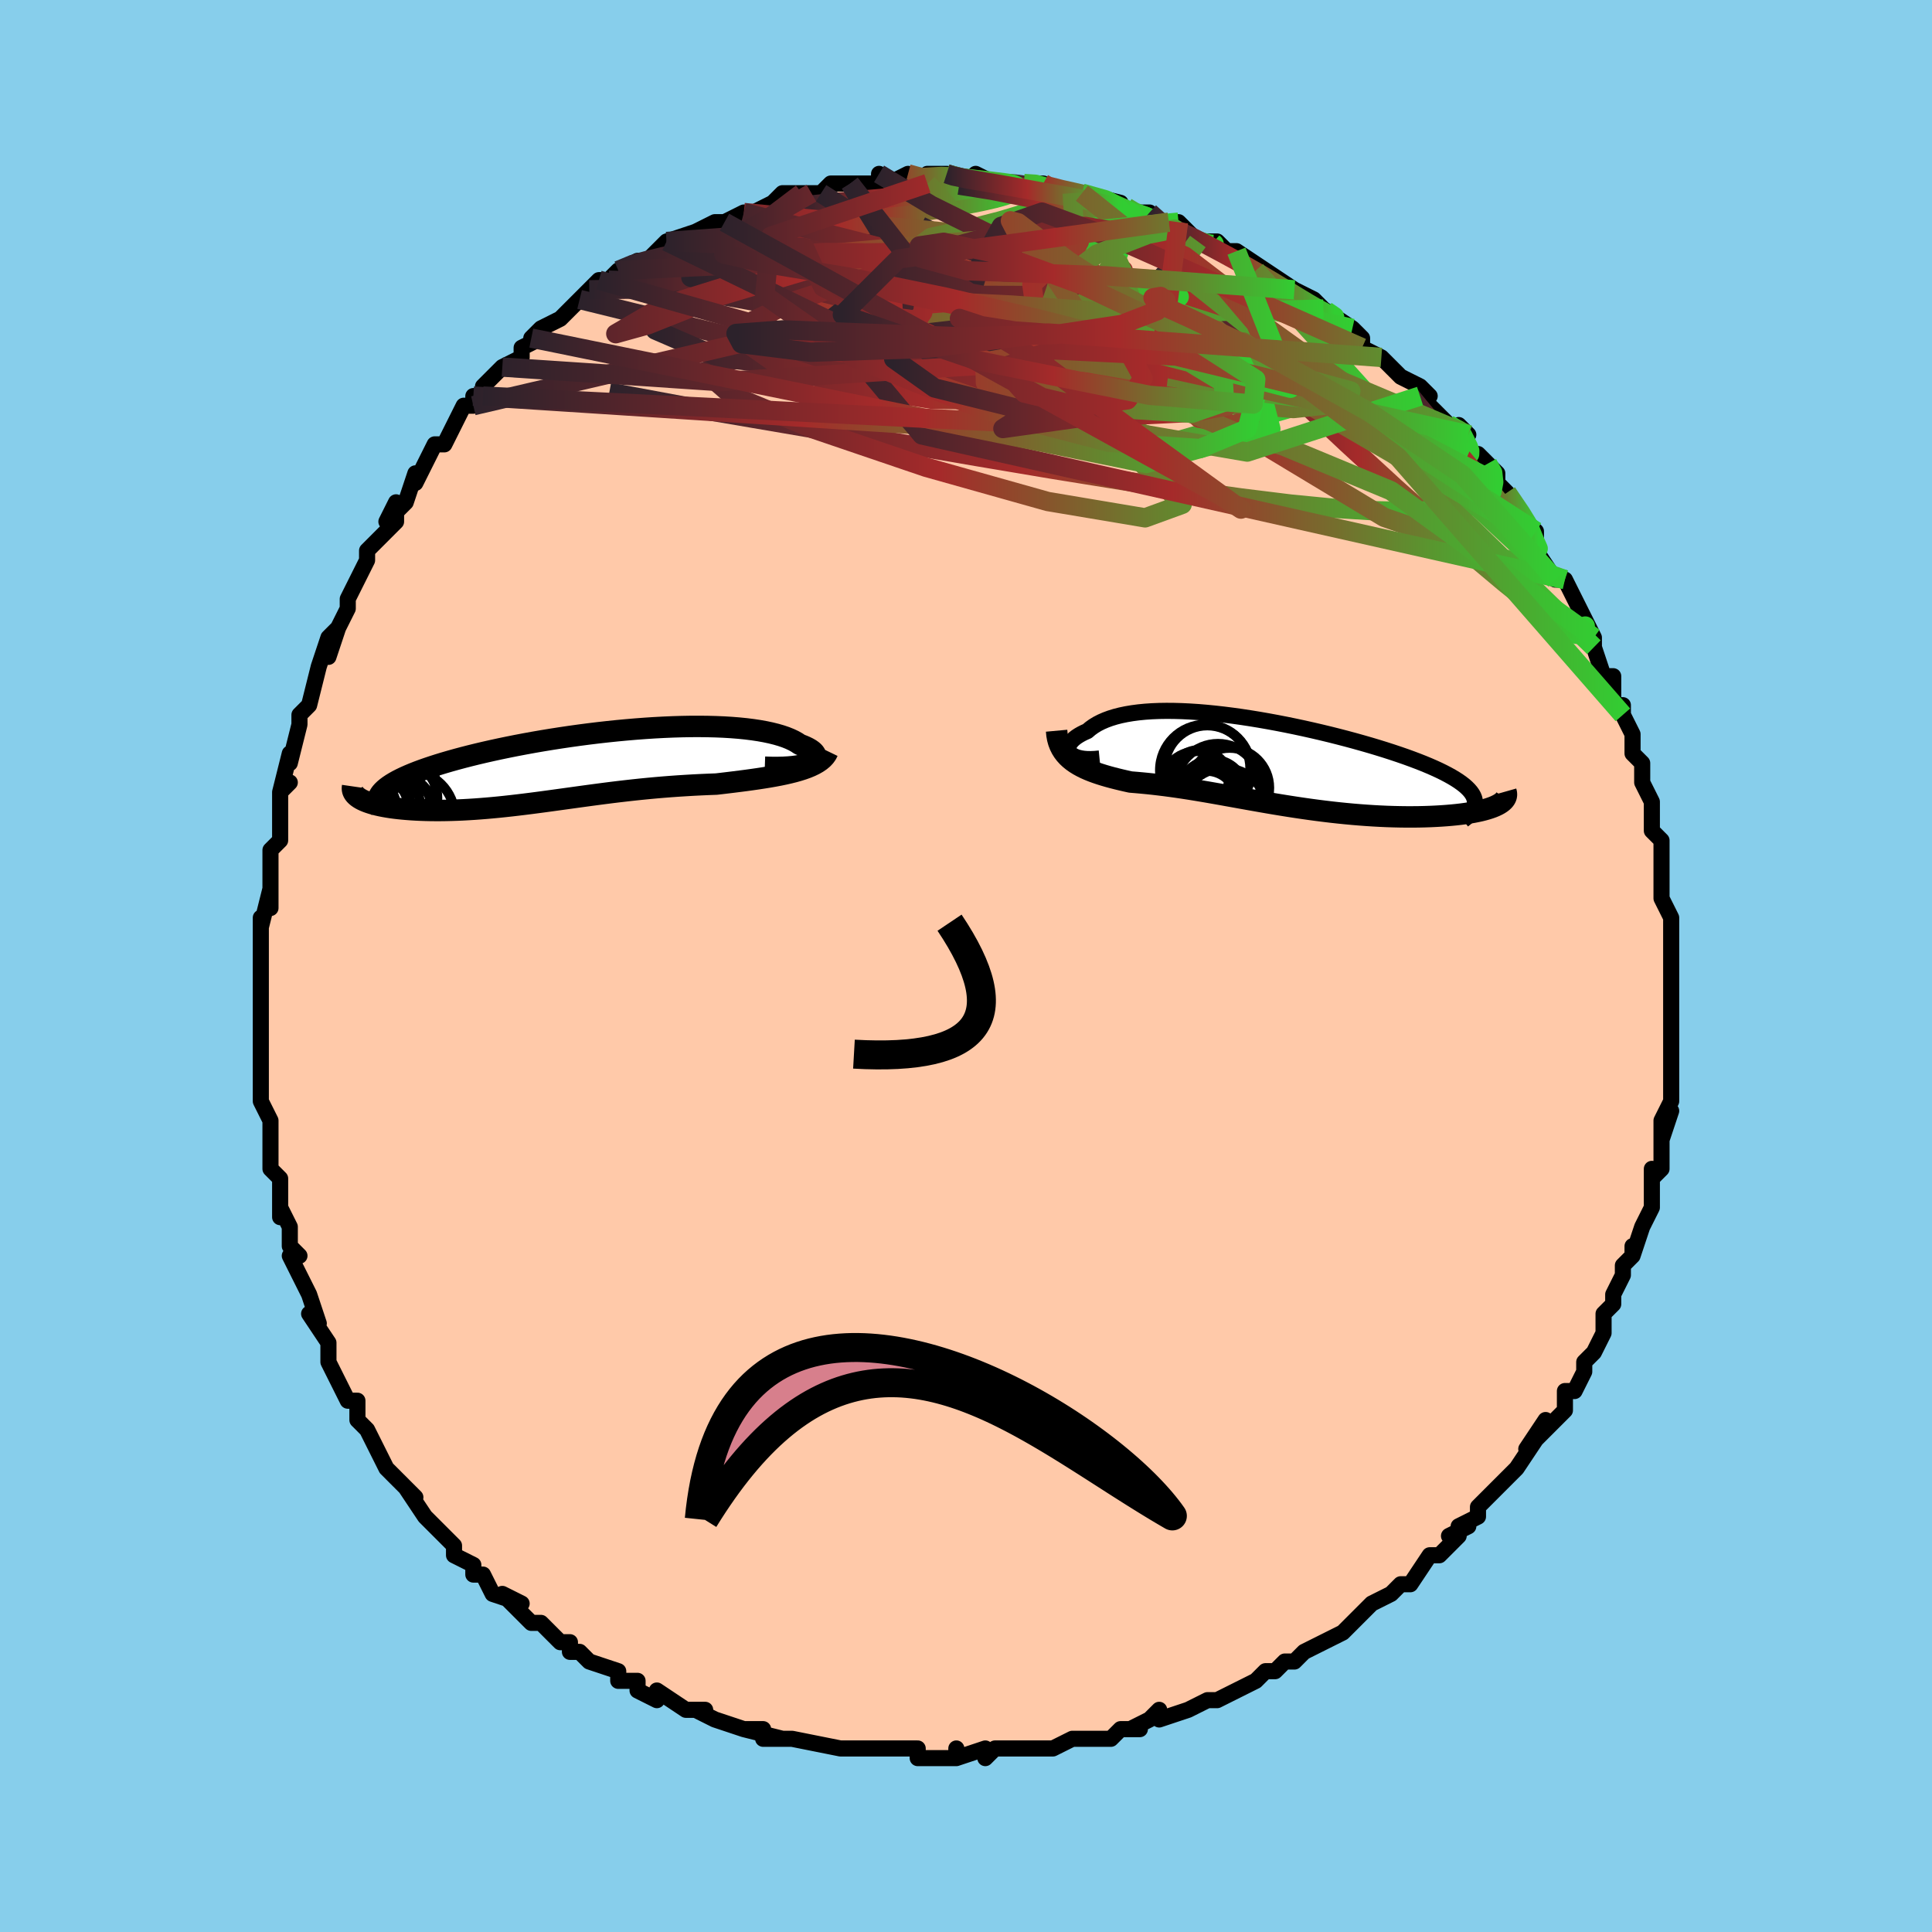 <svg viewBox="-100 -100 200 200" xmlns="http://www.w3.org/2000/svg" width="400" height="400" id="face-svg"><defs><clipPath id="leftEyeClipPath"><polyline points="23.607,-0.367,23.817,-0.474,23.985,-0.588,24.109,-0.708,24.192,-0.831,24.234,-0.959,24.235,-1.088,24.197,-1.22,24.121,-1.353,24.007,-1.486,23.856,-1.618,23.669,-1.75,23.446,-1.88,23.19,-2.007,22.9,-2.132,22.578,-2.254,22.281,-2.453,21.939,-2.644,21.554,-2.826,21.125,-2.998,20.653,-3.159,20.14,-3.308,19.586,-3.446,18.993,-3.572,18.363,-3.685,17.696,-3.785,16.994,-3.873,16.26,-3.947,15.494,-4.008,14.7,-4.056,13.878,-4.09,13.031,-4.112,12.161,-4.121,11.27,-4.118,10.36,-4.102,9.434,-4.074,8.493,-4.034,7.54,-3.983,6.577,-3.921,5.607,-3.848,4.631,-3.765,3.652,-3.673,2.672,-3.571,1.694,-3.461,0.718,-3.342,-0.252,-3.215,-1.215,-3.081,-2.168,-2.94,-3.11,-2.793,-4.039,-2.641,-4.954,-2.483,-5.851,-2.32,-6.731,-2.153,-7.591,-1.982,-8.43,-1.808,-9.247,-1.631,-10.041,-1.452,-10.81,-1.271,-11.553,-1.088,-12.27,-0.904,-12.96,-0.719,-13.622,-0.534,-14.257,-0.349,-14.862,-0.164,-15.439,0.021,-15.988,0.205,-16.509,0.388,-17.003,0.572,-17.47,0.756,-17.909,0.94,-18.321,1.123,-18.704,1.306,-19.06,1.488,-19.387,1.67,-19.685,1.851,-19.955,2.031,-20.197,2.211,-20.409,2.389,-20.594,2.567,-20.75,2.743,-23.046,3.295,-22.872,3.4,-22.679,3.501,-22.466,3.598,-22.235,3.692,-21.984,3.781,-21.715,3.866,-21.429,3.947,-21.124,4.024,-20.802,4.096,-20.463,4.163,-20.108,4.225,-19.737,4.283,-19.35,4.335,-18.948,4.382,-18.53,4.424,-18.094,4.462,-17.64,4.496,-17.17,4.524,-16.684,4.547,-16.182,4.564,-15.666,4.576,-15.137,4.581,-14.594,4.58,-14.039,4.573,-13.473,4.56,-12.895,4.541,-12.308,4.515,-11.71,4.482,-11.103,4.444,-10.488,4.399,-9.864,4.349,-9.233,4.293,-8.594,4.232,-7.949,4.165,-7.297,4.093,-6.639,4.017,-5.976,3.937,-5.306,3.853,-4.631,3.765,-3.951,3.675,-3.265,3.582,-2.575,3.487,-1.879,3.391,-1.178,3.294,-0.472,3.196,0.239,3.098,0.955,3.001,1.677,2.905,2.404,2.81,3.136,2.717,3.874,2.627,4.618,2.541,5.367,2.457,6.122,2.377,6.882,2.302,7.648,2.231,8.42,2.165,9.196,2.104,9.978,2.048,10.763,1.998,11.553,1.952,12.347,1.912,13.142,1.877,13.94,1.847,14.572,1.773,15.2,1.698,15.822,1.622,16.438,1.544,17.047,1.465,17.648,1.382,18.239,1.297,18.82,1.208,19.389,1.116,19.945,1.018,20.486,0.916,21.01,0.807,21.517,0.691,22.005,0.569,22.471,0.437"></polyline></clipPath><clipPath id="rightEyeClipPath"><polyline points="-20.603,-0.904,-20.708,-1.039,-20.779,-1.182,-20.817,-1.332,-20.822,-1.488,-20.795,-1.647,-20.736,-1.81,-20.645,-1.974,-20.524,-2.138,-20.372,-2.302,-20.19,-2.465,-19.979,-2.626,-19.739,-2.783,-19.471,-2.936,-19.176,-3.085,-18.853,-3.228,-18.551,-3.487,-18.212,-3.731,-17.836,-3.961,-17.423,-4.174,-16.974,-4.37,-16.489,-4.549,-15.969,-4.71,-15.415,-4.852,-14.827,-4.975,-14.206,-5.079,-13.555,-5.165,-12.873,-5.232,-12.163,-5.28,-11.426,-5.31,-10.663,-5.321,-9.876,-5.315,-9.067,-5.292,-8.237,-5.252,-7.388,-5.196,-6.523,-5.124,-5.643,-5.037,-4.75,-4.936,-3.846,-4.822,-2.933,-4.695,-2.013,-4.555,-1.089,-4.405,-0.162,-4.243,0.765,-4.072,1.691,-3.892,2.613,-3.703,3.529,-3.507,4.438,-3.304,5.337,-3.095,6.224,-2.881,7.098,-2.661,7.957,-2.438,8.798,-2.211,9.621,-1.981,10.424,-1.75,11.204,-1.516,11.961,-1.281,12.693,-1.045,13.399,-0.809,14.078,-0.574,14.729,-0.338,15.351,-0.103,15.943,0.13,16.504,0.363,17.034,0.594,17.533,0.823,18.001,1.052,18.44,1.28,18.849,1.506,19.227,1.732,19.575,1.957,19.891,2.181,20.175,2.403,20.426,2.625,20.645,2.845,20.832,3.064,20.986,3.281,21.106,3.497,21.194,3.712,21.248,3.926,23.791,4.319,23.586,4.431,23.357,4.54,23.103,4.645,22.825,4.745,22.524,4.841,22.199,4.933,21.851,5.02,21.481,5.101,21.089,5.178,20.676,5.249,20.242,5.315,19.789,5.375,19.316,5.429,18.825,5.477,18.313,5.52,17.78,5.558,17.225,5.59,16.651,5.617,16.058,5.637,15.447,5.651,14.819,5.657,14.176,5.657,13.519,5.649,12.849,5.634,12.167,5.612,11.474,5.581,10.772,5.543,10.062,5.497,9.344,5.444,8.621,5.384,7.893,5.316,7.161,5.242,6.426,5.161,5.69,5.073,4.953,4.98,4.216,4.881,3.48,4.777,2.745,4.668,2.013,4.555,1.285,4.439,0.56,4.32,-0.16,4.198,-0.875,4.074,-1.585,3.949,-2.29,3.824,-2.988,3.699,-3.679,3.574,-4.364,3.451,-5.042,3.329,-5.714,3.21,-6.378,3.094,-7.035,2.982,-7.685,2.874,-8.329,2.77,-8.965,2.672,-9.594,2.579,-10.217,2.492,-10.833,2.41,-11.442,2.335,-12.044,2.265,-12.64,2.202,-13.229,2.145,-13.811,2.093,-14.387,2.046,-14.867,1.94,-15.338,1.831,-15.8,1.719,-16.252,1.604,-16.693,1.484,-17.123,1.359,-17.541,1.229,-17.947,1.092,-18.339,0.949,-18.718,0.797,-19.082,0.636,-19.43,0.464,-19.762,0.282,-20.077,0.087,-20.373,-0.121"></polyline></clipPath><filter id="fuzzy"><feTurbulence id="turbulence" baseFrequency="0.05" numOctaves="3" type="noise" result="noise"></feTurbulence><feDisplacementMap in="SourceGraphic" in2="noise" scale="2"></feDisplacementMap></filter><linearGradient id="rainbowGradient" x1="0%" y1="0%" x2="100%" y2="0%"><stop offset="0%" style="stop-color: rgb(44, 34, 43);  stop-opacity: 1"></stop><stop offset="46.733%" style="stop-color: rgb(165, 42, 42);  stop-opacity: 1"></stop><stop offset="100%" style="stop-color: rgb(50, 205, 50);  stop-opacity: 1"></stop></linearGradient></defs><title>That&#39;s an ugly face</title><desc>CREATED BY XUAN TANG, MORE INFO AT TXSTC55.GITHUB.IO</desc><rect x="-100" y="-100" width="100%" height="100%" opacity="1" fill="rgb(135, 206, 235)"></rect><polyline id="faceContour" points="73,1,73,1,73,1,73,4,73,4,73,6,73,8,73,10,73,9,73,12,73,13,73,14,72,16,72,18,73,15,72,17,72,18,72,21,71,22,71,21,71,24,71,25,70,27,69,30,69,29,69,30,68,31,68,32,67,34,67,35,67,35,66,36,66,37,66,38,65,40,64,41,64,42,63,44,62,44,62,45,62,46,59,49,60,47,58,50,59,49,57,52,56,53,56,53,55,54,55,54,53,56,53,57,51,58,52,58,50,59,51,59,49,61,48,61,46,64,46,64,45,64,45,64,44,65,42,66,42,66,40,68,39,69,37,70,37,70,35,71,35,71,34,72,33,72,32,73,31,73,30,74,28,75,26,76,25,76,25,76,23,77,23,77,20,78,20,77,19,78,17,79,18,79,16,79,15,80,12,80,12,80,11,80,9,81,7,81,7,81,5,81,5,81,3,81,2,82,2,81,-1,82,-1,81,-1,82,-3,82,-5,82,-5,81,-8,81,-8,81,-11,81,-10,81,-11,81,-12,81,-13,81,-18,80,-18,80,-18,80,-21,80,-19,80,-23,79,-21,79,-23,79,-26,78,-26,78,-28,77,-27,77,-29,77,-32,75,-32,76,-34,75,-34,74,-34,74,-36,74,-36,73,-39,72,-39,72,-40,71,-41,71,-41,70,-42,70,-44,68,-45,68,-46,67,-48,65,-46,66,-49,65,-50,63,-51,63,-51,62,-53,61,-53,60,-54,59,-55,58,-55,58,-56,57,-58,54,-57,55,-58,54,-59,53,-60,52,-60,52,-61,50,-62,48,-62,48,-63,47,-63,45,-64,45,-64,45,-65,43,-66,41,-66,40,-66,39,-68,36,-67,37,-68,34,-68,34,-68,34,-70,30,-69,30,-70,29,-70,27,-71,25,-71,26,-71,24,-71,22,-72,21,-72,21,-72,20,-72,17,-72,16,-73,14,-73,12,-73,13,-73,10,-73,11,-73,8,-73,7,-73,5,-73,3,-73,2,-73,3,-73,0,-73,0,-73,-2,-73,-5,-73,-4,-72,-8,-72,-6,-72,-9,-72,-12,-72,-12,-71,-13,-71,-14,-71,-16,-71,-18,-70,-19,-71,-18,-70,-22,-70,-21,-69,-25,-69,-25,-69,-26,-68,-27,-68,-27,-67,-31,-66,-34,-66,-32,-65,-35,-66,-34,-65,-35,-64,-37,-64,-38,-63,-40,-63,-40,-62,-42,-62,-43,-61,-44,-59,-46,-59,-48,-60,-46,-58,-48,-57,-51,-57,-50,-56,-52,-55,-54,-54,-54,-54,-54,-53,-56,-52,-58,-51,-58,-51,-59,-50,-59,-50,-60,-48,-62,-48,-62,-46,-63,-46,-64,-44,-65,-45,-65,-44,-66,-42,-67,-41,-68,-41,-68,-40,-69,-39,-70,-38,-71,-37,-71,-36,-72,-34,-73,-34,-73,-33,-73,-31,-75,-31,-75,-31,-75,-31,-75,-28,-76,-26,-77,-26,-77,-25,-77,-23,-78,-23,-78,-22,-78,-20,-79,-20,-79,-19,-80,-17,-80,-17,-80,-16,-80,-15,-80,-14,-81,-12,-81,-12,-81,-11,-81,-9,-81,-9,-82,-8,-81,-6,-82,-4,-81,-4,-82,-2,-82,-2,-82,0,-81,1,-82,3,-81,4,-81,5,-81,6,-81,6,-81,8,-81,7,-81,11,-80,12,-80,12,-80,12,-80,16,-79,16,-79,16,-78,17,-78,19,-78,20,-77,21,-76,21,-77,22,-77,24,-75,25,-75,26,-75,27,-74,27,-74,28,-74,31,-72,30,-72,31,-72,34,-70,34,-70,36,-69,37,-68,37,-68,37,-68,40,-66,40,-66,40,-66,41,-65,41,-64,43,-63,43,-63,44,-62,45,-61,47,-60,48,-59,47,-59,50,-56,50,-56,52,-55,51,-56,52,-53,53,-53,54,-52,55,-51,55,-50,56,-49,58,-46,59,-45,58,-45,59,-45,59,-43,61,-40,61,-40,62,-40,63,-38,63,-38,64,-36,64,-35,64,-36,65,-34,65,-33,66,-30,67,-30,67,-30,67,-27,68,-27,68,-26,69,-24,69,-23,69,-22,70,-21,70,-19,71,-17,71,-16,71,-16,71,-14,72,-13,72,-13,72,-10,72,-10,72,-10,72,-7,73,-5,73,-4,73,-3,73,-2,73,-1,73,1,73,1" fill="#ffc9a9" stroke="black" stroke-width="1.667" stroke-linejoin="round" filter="url(#fuzzy)"></polyline><g transform="translate(31.416 -21.092)"><polyline id="rightCountour" points="-20.603,-0.904,-20.708,-1.039,-20.779,-1.182,-20.817,-1.332,-20.822,-1.488,-20.795,-1.647,-20.736,-1.81,-20.645,-1.974,-20.524,-2.138,-20.372,-2.302,-20.19,-2.465,-19.979,-2.626,-19.739,-2.783,-19.471,-2.936,-19.176,-3.085,-18.853,-3.228,-18.551,-3.487,-18.212,-3.731,-17.836,-3.961,-17.423,-4.174,-16.974,-4.37,-16.489,-4.549,-15.969,-4.71,-15.415,-4.852,-14.827,-4.975,-14.206,-5.079,-13.555,-5.165,-12.873,-5.232,-12.163,-5.28,-11.426,-5.31,-10.663,-5.321,-9.876,-5.315,-9.067,-5.292,-8.237,-5.252,-7.388,-5.196,-6.523,-5.124,-5.643,-5.037,-4.75,-4.936,-3.846,-4.822,-2.933,-4.695,-2.013,-4.555,-1.089,-4.405,-0.162,-4.243,0.765,-4.072,1.691,-3.892,2.613,-3.703,3.529,-3.507,4.438,-3.304,5.337,-3.095,6.224,-2.881,7.098,-2.661,7.957,-2.438,8.798,-2.211,9.621,-1.981,10.424,-1.75,11.204,-1.516,11.961,-1.281,12.693,-1.045,13.399,-0.809,14.078,-0.574,14.729,-0.338,15.351,-0.103,15.943,0.13,16.504,0.363,17.034,0.594,17.533,0.823,18.001,1.052,18.44,1.28,18.849,1.506,19.227,1.732,19.575,1.957,19.891,2.181,20.175,2.403,20.426,2.625,20.645,2.845,20.832,3.064,20.986,3.281,21.106,3.497,21.194,3.712,21.248,3.926,23.791,4.319,23.586,4.431,23.357,4.54,23.103,4.645,22.825,4.745,22.524,4.841,22.199,4.933,21.851,5.02,21.481,5.101,21.089,5.178,20.676,5.249,20.242,5.315,19.789,5.375,19.316,5.429,18.825,5.477,18.313,5.52,17.78,5.558,17.225,5.59,16.651,5.617,16.058,5.637,15.447,5.651,14.819,5.657,14.176,5.657,13.519,5.649,12.849,5.634,12.167,5.612,11.474,5.581,10.772,5.543,10.062,5.497,9.344,5.444,8.621,5.384,7.893,5.316,7.161,5.242,6.426,5.161,5.69,5.073,4.953,4.98,4.216,4.881,3.48,4.777,2.745,4.668,2.013,4.555,1.285,4.439,0.56,4.32,-0.16,4.198,-0.875,4.074,-1.585,3.949,-2.29,3.824,-2.988,3.699,-3.679,3.574,-4.364,3.451,-5.042,3.329,-5.714,3.21,-6.378,3.094,-7.035,2.982,-7.685,2.874,-8.329,2.77,-8.965,2.672,-9.594,2.579,-10.217,2.492,-10.833,2.41,-11.442,2.335,-12.044,2.265,-12.64,2.202,-13.229,2.145,-13.811,2.093,-14.387,2.046,-14.867,1.94,-15.338,1.831,-15.8,1.719,-16.252,1.604,-16.693,1.484,-17.123,1.359,-17.541,1.229,-17.947,1.092,-18.339,0.949,-18.718,0.797,-19.082,0.636,-19.43,0.464,-19.762,0.282,-20.077,0.087,-20.373,-0.121" fill="white" stroke="white" stroke-width="0" stroke-linejoin="round" filter="url(#fuzzy)"></polyline></g><g transform="translate(-39.785 -20.68)"><polyline id="leftCountour" points="23.607,-0.367,23.817,-0.474,23.985,-0.588,24.109,-0.708,24.192,-0.831,24.234,-0.959,24.235,-1.088,24.197,-1.22,24.121,-1.353,24.007,-1.486,23.856,-1.618,23.669,-1.75,23.446,-1.88,23.19,-2.007,22.9,-2.132,22.578,-2.254,22.281,-2.453,21.939,-2.644,21.554,-2.826,21.125,-2.998,20.653,-3.159,20.14,-3.308,19.586,-3.446,18.993,-3.572,18.363,-3.685,17.696,-3.785,16.994,-3.873,16.26,-3.947,15.494,-4.008,14.7,-4.056,13.878,-4.09,13.031,-4.112,12.161,-4.121,11.27,-4.118,10.36,-4.102,9.434,-4.074,8.493,-4.034,7.54,-3.983,6.577,-3.921,5.607,-3.848,4.631,-3.765,3.652,-3.673,2.672,-3.571,1.694,-3.461,0.718,-3.342,-0.252,-3.215,-1.215,-3.081,-2.168,-2.94,-3.11,-2.793,-4.039,-2.641,-4.954,-2.483,-5.851,-2.32,-6.731,-2.153,-7.591,-1.982,-8.43,-1.808,-9.247,-1.631,-10.041,-1.452,-10.81,-1.271,-11.553,-1.088,-12.27,-0.904,-12.96,-0.719,-13.622,-0.534,-14.257,-0.349,-14.862,-0.164,-15.439,0.021,-15.988,0.205,-16.509,0.388,-17.003,0.572,-17.47,0.756,-17.909,0.94,-18.321,1.123,-18.704,1.306,-19.06,1.488,-19.387,1.67,-19.685,1.851,-19.955,2.031,-20.197,2.211,-20.409,2.389,-20.594,2.567,-20.75,2.743,-23.046,3.295,-22.872,3.4,-22.679,3.501,-22.466,3.598,-22.235,3.692,-21.984,3.781,-21.715,3.866,-21.429,3.947,-21.124,4.024,-20.802,4.096,-20.463,4.163,-20.108,4.225,-19.737,4.283,-19.35,4.335,-18.948,4.382,-18.53,4.424,-18.094,4.462,-17.64,4.496,-17.17,4.524,-16.684,4.547,-16.182,4.564,-15.666,4.576,-15.137,4.581,-14.594,4.58,-14.039,4.573,-13.473,4.56,-12.895,4.541,-12.308,4.515,-11.71,4.482,-11.103,4.444,-10.488,4.399,-9.864,4.349,-9.233,4.293,-8.594,4.232,-7.949,4.165,-7.297,4.093,-6.639,4.017,-5.976,3.937,-5.306,3.853,-4.631,3.765,-3.951,3.675,-3.265,3.582,-2.575,3.487,-1.879,3.391,-1.178,3.294,-0.472,3.196,0.239,3.098,0.955,3.001,1.677,2.905,2.404,2.81,3.136,2.717,3.874,2.627,4.618,2.541,5.367,2.457,6.122,2.377,6.882,2.302,7.648,2.231,8.42,2.165,9.196,2.104,9.978,2.048,10.763,1.998,11.553,1.952,12.347,1.912,13.142,1.877,13.94,1.847,14.572,1.773,15.2,1.698,15.822,1.622,16.438,1.544,17.047,1.465,17.648,1.382,18.239,1.297,18.82,1.208,19.389,1.116,19.945,1.018,20.486,0.916,21.01,0.807,21.517,0.691,22.005,0.569,22.471,0.437" fill="white" stroke="white" stroke-width="0" stroke-linejoin="round" filter="url(#fuzzy)"></polyline></g><g transform="translate(31.416 -21.092)"><polyline id="rightUpper" points="-17.593,-0.391,-18.06,-0.345,-18.489,-0.326,-18.881,-0.332,-19.235,-0.361,-19.553,-0.411,-19.834,-0.48,-20.079,-0.565,-20.289,-0.666,-20.463,-0.779,-20.603,-0.904,-20.708,-1.039,-20.779,-1.182,-20.817,-1.332,-20.822,-1.488,-20.795,-1.647,-20.736,-1.81,-20.645,-1.974,-20.524,-2.138,-20.372,-2.302,-20.19,-2.465,-19.979,-2.626,-19.739,-2.783,-19.471,-2.936,-19.176,-3.085,-18.853,-3.228,-18.551,-3.487,-18.212,-3.731,-17.836,-3.961,-17.423,-4.174,-16.974,-4.37,-16.489,-4.549,-15.969,-4.71,-15.415,-4.852,-14.827,-4.975,-14.206,-5.079,-13.555,-5.165,-12.873,-5.232,-12.163,-5.28,-11.426,-5.31,-10.663,-5.321,-9.876,-5.315,-9.067,-5.292,-8.237,-5.252,-7.388,-5.196,-6.523,-5.124,-5.643,-5.037,-4.75,-4.936,-3.846,-4.822,-2.933,-4.695,-2.013,-4.555,-1.089,-4.405,-0.162,-4.243,0.765,-4.072,1.691,-3.892,2.613,-3.703,3.529,-3.507,4.438,-3.304,5.337,-3.095,6.224,-2.881,7.098,-2.661,7.957,-2.438,8.798,-2.211,9.621,-1.981,10.424,-1.75,11.204,-1.516,11.961,-1.281,12.693,-1.045,13.399,-0.809,14.078,-0.574,14.729,-0.338,15.351,-0.103,15.943,0.13,16.504,0.363,17.034,0.594,17.533,0.823,18.001,1.052,18.44,1.28,18.849,1.506,19.227,1.732,19.575,1.957,19.891,2.181,20.175,2.403,20.426,2.625,20.645,2.845,20.832,3.064,20.986,3.281,21.106,3.497,21.194,3.712,21.248,3.926,21.27,4.138,21.259,4.349,21.215,4.559,21.139,4.767,21.032,4.974,20.893,5.18,20.723,5.385,20.523,5.588,20.293,5.79,20.035,5.992" fill="none" stroke="black" stroke-width="1.667" stroke-linejoin="round" filter="url(#fuzzy)"></polyline><polyline id="rightLower" points="-22.037,-3.264,-21.998,-2.839,-21.926,-2.442,-21.824,-2.074,-21.692,-1.731,-21.533,-1.412,-21.348,-1.116,-21.138,-0.84,-20.904,-0.583,-20.649,-0.344,-20.373,-0.121,-20.077,0.087,-19.762,0.282,-19.43,0.464,-19.082,0.636,-18.718,0.797,-18.339,0.949,-17.947,1.092,-17.541,1.229,-17.123,1.359,-16.693,1.484,-16.252,1.604,-15.8,1.719,-15.338,1.831,-14.867,1.94,-14.387,2.046,-13.811,2.093,-13.229,2.145,-12.64,2.202,-12.044,2.265,-11.442,2.335,-10.833,2.41,-10.217,2.492,-9.594,2.579,-8.965,2.672,-8.329,2.77,-7.685,2.874,-7.035,2.982,-6.378,3.094,-5.714,3.21,-5.042,3.329,-4.364,3.451,-3.679,3.574,-2.988,3.699,-2.29,3.824,-1.585,3.949,-0.875,4.074,-0.16,4.198,0.56,4.32,1.285,4.439,2.013,4.555,2.745,4.668,3.48,4.777,4.216,4.881,4.953,4.98,5.69,5.073,6.426,5.161,7.161,5.242,7.893,5.316,8.621,5.384,9.344,5.444,10.062,5.497,10.772,5.543,11.474,5.581,12.167,5.612,12.849,5.634,13.519,5.649,14.176,5.657,14.819,5.657,15.447,5.651,16.058,5.637,16.651,5.617,17.225,5.59,17.78,5.558,18.313,5.52,18.825,5.477,19.316,5.429,19.789,5.375,20.242,5.315,20.676,5.249,21.089,5.178,21.481,5.101,21.851,5.02,22.199,4.933,22.524,4.841,22.825,4.745,23.103,4.645,23.357,4.54,23.586,4.431,23.791,4.319,23.97,4.203,24.125,4.083,24.255,3.96,24.36,3.834,24.44,3.706,24.495,3.574,24.526,3.44,24.532,3.303,24.515,3.164,24.475,3.023" fill="none" stroke="black" stroke-width="2.222" stroke-linejoin="round" filter="url(#fuzzy)"></polyline><!--[--><circle r="4.12" cx="-4.134" cy="2.641" stroke="black" fill="none" stroke-width="1" filter="url(#fuzzy)" clip-path="url(#rightEyeClipPath)"></circle><circle r="3.038" cx="-7.258" cy="1.761" stroke="black" fill="none" stroke-width="1" filter="url(#fuzzy)" clip-path="url(#rightEyeClipPath)"></circle><circle r="3.809" cx="-7.47" cy="2.668" stroke="black" fill="none" stroke-width="1" filter="url(#fuzzy)" clip-path="url(#rightEyeClipPath)"></circle><circle r="3.35" cx="-5.866" cy="3.076" stroke="black" fill="none" stroke-width="1" filter="url(#fuzzy)" clip-path="url(#rightEyeClipPath)"></circle><circle r="3.127" cx="-6.512" cy="4.025" stroke="black" fill="none" stroke-width="1" filter="url(#fuzzy)" clip-path="url(#rightEyeClipPath)"></circle><circle r="3.225" cx="-6.333" cy="3.265" stroke="black" fill="none" stroke-width="1" filter="url(#fuzzy)" clip-path="url(#rightEyeClipPath)"></circle><circle r="4.391" cx="-5.331" cy="2.474" stroke="black" fill="none" stroke-width="1" filter="url(#fuzzy)" clip-path="url(#rightEyeClipPath)"></circle><circle r="4.432" cx="-6.431" cy="0.629" stroke="black" fill="none" stroke-width="1" filter="url(#fuzzy)" clip-path="url(#rightEyeClipPath)"></circle><circle r="4.473" cx="-4.678" cy="5.082" stroke="black" fill="none" stroke-width="1" filter="url(#fuzzy)" clip-path="url(#rightEyeClipPath)"></circle><circle r="4.733" cx="-6.614" cy="0.831" stroke="black" fill="none" stroke-width="1" filter="url(#fuzzy)" clip-path="url(#rightEyeClipPath)"></circle><!--]--></g><g transform="translate(-39.785 -20.68)"><polyline id="leftUpper" points="18.957,0.101,19.64,0.124,20.273,0.127,20.856,0.113,21.391,0.082,21.877,0.037,22.316,-0.022,22.707,-0.093,23.052,-0.175,23.352,-0.267,23.607,-0.367,23.817,-0.474,23.985,-0.588,24.109,-0.708,24.192,-0.831,24.234,-0.959,24.235,-1.088,24.197,-1.22,24.121,-1.353,24.007,-1.486,23.856,-1.618,23.669,-1.75,23.446,-1.88,23.19,-2.007,22.9,-2.132,22.578,-2.254,22.281,-2.453,21.939,-2.644,21.554,-2.826,21.125,-2.998,20.653,-3.159,20.14,-3.308,19.586,-3.446,18.993,-3.572,18.363,-3.685,17.696,-3.785,16.994,-3.873,16.26,-3.947,15.494,-4.008,14.7,-4.056,13.878,-4.09,13.031,-4.112,12.161,-4.121,11.27,-4.118,10.36,-4.102,9.434,-4.074,8.493,-4.034,7.54,-3.983,6.577,-3.921,5.607,-3.848,4.631,-3.765,3.652,-3.673,2.672,-3.571,1.694,-3.461,0.718,-3.342,-0.252,-3.215,-1.215,-3.081,-2.168,-2.94,-3.11,-2.793,-4.039,-2.641,-4.954,-2.483,-5.851,-2.32,-6.731,-2.153,-7.591,-1.982,-8.43,-1.808,-9.247,-1.631,-10.041,-1.452,-10.81,-1.271,-11.553,-1.088,-12.27,-0.904,-12.96,-0.719,-13.622,-0.534,-14.257,-0.349,-14.862,-0.164,-15.439,0.021,-15.988,0.205,-16.509,0.388,-17.003,0.572,-17.47,0.756,-17.909,0.94,-18.321,1.123,-18.704,1.306,-19.06,1.488,-19.387,1.67,-19.685,1.851,-19.955,2.031,-20.197,2.211,-20.409,2.389,-20.594,2.567,-20.75,2.743,-20.878,2.919,-20.978,3.093,-21.05,3.266,-21.095,3.438,-21.113,3.609,-21.104,3.778,-21.07,3.946,-21.01,4.113,-20.925,4.279,-20.816,4.444" fill="none" stroke="black" stroke-width="2.222" stroke-linejoin="round" filter="url(#fuzzy)"></polyline><polyline id="leftLower" points="25.489,-1.549,25.358,-1.278,25.182,-1.027,24.964,-0.793,24.706,-0.577,24.412,-0.376,24.083,-0.189,23.722,-0.015,23.332,0.147,22.914,0.297,22.471,0.437,22.005,0.569,21.517,0.691,21.01,0.807,20.486,0.916,19.945,1.018,19.389,1.116,18.82,1.208,18.239,1.297,17.648,1.382,17.047,1.465,16.438,1.544,15.822,1.622,15.2,1.698,14.572,1.773,13.94,1.847,13.142,1.877,12.347,1.912,11.553,1.952,10.763,1.998,9.978,2.048,9.196,2.104,8.42,2.165,7.648,2.231,6.882,2.302,6.122,2.377,5.367,2.457,4.618,2.541,3.874,2.627,3.136,2.717,2.404,2.81,1.677,2.905,0.955,3.001,0.239,3.098,-0.472,3.196,-1.178,3.294,-1.879,3.391,-2.575,3.487,-3.265,3.582,-3.951,3.675,-4.631,3.765,-5.306,3.853,-5.976,3.937,-6.639,4.017,-7.297,4.093,-7.949,4.165,-8.594,4.232,-9.233,4.293,-9.864,4.349,-10.488,4.399,-11.103,4.444,-11.71,4.482,-12.308,4.515,-12.895,4.541,-13.473,4.56,-14.039,4.573,-14.594,4.58,-15.137,4.581,-15.666,4.576,-16.182,4.564,-16.684,4.547,-17.17,4.524,-17.64,4.496,-18.094,4.462,-18.53,4.424,-18.948,4.382,-19.35,4.335,-19.737,4.283,-20.108,4.225,-20.463,4.163,-20.802,4.096,-21.124,4.024,-21.429,3.947,-21.715,3.866,-21.984,3.781,-22.235,3.692,-22.466,3.598,-22.679,3.501,-22.872,3.4,-23.046,3.295,-23.2,3.187,-23.334,3.076,-23.449,2.962,-23.544,2.844,-23.62,2.724,-23.676,2.601,-23.713,2.476,-23.731,2.348,-23.73,2.217,-23.711,2.085" fill="none" stroke="black" stroke-width="2.222" stroke-linejoin="round" filter="url(#fuzzy)"></polyline><!--[--><circle r="4.824" cx="-20.111" cy="5.222" stroke="black" fill="none" stroke-width="1" filter="url(#fuzzy)" clip-path="url(#leftEyeClipPath)"></circle><circle r="3.651" cx="-18.815" cy="1.547" stroke="black" fill="none" stroke-width="1" filter="url(#fuzzy)" clip-path="url(#leftEyeClipPath)"></circle><circle r="4.563" cx="-21.24" cy="4.384" stroke="black" fill="none" stroke-width="1" filter="url(#fuzzy)" clip-path="url(#leftEyeClipPath)"></circle><circle r="4.129" cx="-22.016" cy="4.623" stroke="black" fill="none" stroke-width="1" filter="url(#fuzzy)" clip-path="url(#leftEyeClipPath)"></circle><circle r="3.14" cx="-22.32" cy="4.285" stroke="black" fill="none" stroke-width="1" filter="url(#fuzzy)" clip-path="url(#leftEyeClipPath)"></circle><circle r="3.751" cx="-21.123" cy="5.155" stroke="black" fill="none" stroke-width="1" filter="url(#fuzzy)" clip-path="url(#leftEyeClipPath)"></circle><circle r="4.816" cx="-17.942" cy="5.266" stroke="black" fill="none" stroke-width="1" filter="url(#fuzzy)" clip-path="url(#leftEyeClipPath)"></circle><circle r="3.35" cx="-18.789" cy="4.354" stroke="black" fill="none" stroke-width="1" filter="url(#fuzzy)" clip-path="url(#leftEyeClipPath)"></circle><circle r="3.5" cx="-21.295" cy="2.976" stroke="black" fill="none" stroke-width="1" filter="url(#fuzzy)" clip-path="url(#leftEyeClipPath)"></circle><circle r="3.759" cx="-18.688" cy="3.292" stroke="black" fill="none" stroke-width="1" filter="url(#fuzzy)" clip-path="url(#leftEyeClipPath)"></circle><!--]--></g><g id="hairs"><!--[--><polyline points="4,-81,4.985,-80.957,6.028,-80.829,7.238,-80.597,8.687,-80.242,10.358,-79.777,12.161,-79.24,13.997,-78.665,15.801,-78.072,17.536,-77.471,19.165,-76.878,20.648,-76.317,21.961,-75.814,23.095,-75.391,24.049,-75.062,24.803,-74.837,25.322,-74.721,25.6,-74.71,25.683,-74.774,25.556,-74.891" fill="none" stroke="url(#rainbowGradient)" stroke-width="2" stroke-linejoin="round" filter="url(#fuzzy)"></polyline><polyline points="-2,-82,-0.284,-81.532,1.325,-81.328,2.894,-81.094,4.385,-80.846,5.791,-80.61,7.147,-80.378,8.5,-80.132,9.884,-79.858,11.297,-79.555,12.707,-79.233,14.064,-78.905,15.322,-78.584,16.441,-78.278,17.392,-77.996,18.158,-77.749,18.729,-77.548,19.104,-77.403,19.274,-77.328,19.202,-77.346,18.839,-77.478,18.188,-77.728,17.373,-78.087,16.621,-78.541" fill="none" stroke="url(#rainbowGradient)" stroke-width="2" stroke-linejoin="round" filter="url(#fuzzy)"></polyline><polyline points="-4,-81,-3.392,-81.584,-2.223,-81.665,-0.784,-81.49,0.853,-81.206,2.602,-80.885,4.372,-80.558,6.089,-80.243,7.721,-79.947,9.267,-79.668,10.749,-79.393,12.186,-79.11,13.573,-78.82,14.874,-78.534,16.032,-78.272,16.996,-78.05,17.747,-77.866,18.281,-77.715,18.576,-77.612,18.557,-77.608,18.123,-77.742,17.226,-77.934" fill="none" stroke="url(#rainbowGradient)" stroke-width="2" stroke-linejoin="round" filter="url(#fuzzy)"></polyline><polyline points="-2,-82,-0.356,-81.555,1.031,-81.418,2.226,-81.288,3.193,-81.172,3.934,-81.082,4.482,-81.007,4.883,-80.919,5.167,-80.799,5.33,-80.638,5.338,-80.443,5.144,-80.223,4.704,-79.984,3.986,-79.727,2.965,-79.446,1.619,-79.138,-0.069,-78.806,-2.111,-78.46,-4.515,-78.112,-7.302,-77.776,-10.501,-77.466,-14.131,-77.186,-18.174,-76.923,-22.644,-76.602" fill="none" stroke="url(#rainbowGradient)" stroke-width="2" stroke-linejoin="round" filter="url(#fuzzy)"></polyline><polyline points="-36,-72,-34.486,-72.63,-33.063,-73.022,-31.387,-73.428,-29.479,-73.815,-27.351,-74.126,-24.944,-74.364,-22.214,-74.562,-19.181,-74.745,-15.929,-74.913,-12.558,-75.061,-9.145,-75.186,-5.726,-75.294,-2.31,-75.395,1.106,-75.497,4.516,-75.6,7.912,-75.693,11.289,-75.749,14.642,-75.734,17.93,-75.627,21.061,-75.402" fill="none" stroke="url(#rainbowGradient)" stroke-width="2" stroke-linejoin="round" filter="url(#fuzzy)"></polyline><polyline points="50,-56,51.036,-55.457,51.408,-54.942,51.714,-54.335,51.989,-53.78,52.15,-53.331,52.137,-52.985,51.908,-52.75,51.425,-52.673,50.641,-52.818,49.515,-53.245,48.029,-53.975,46.187,-55.006,43.997,-56.333,41.458,-57.976,38.551,-59.978,35.244,-62.379,31.476,-65.191,27.165,-68.402,22.279,-71.975,17.054,-75.86" fill="none" stroke="url(#rainbowGradient)" stroke-width="2" stroke-linejoin="round" filter="url(#fuzzy)"></polyline><polyline points="6,-81,7.193,-80.926,8.088,-80.672,8.86,-80.35,9.297,-80.026,9.334,-79.683,8.989,-79.287,8.262,-78.823,7.13,-78.301,5.577,-77.74,3.592,-77.146,1.147,-76.516,-1.811,-75.847,-5.342,-75.138,-9.488,-74.382,-14.264,-73.553,-19.671,-72.622,-25.728,-71.583,-32.487,-70.419" fill="none" stroke="url(#rainbowGradient)" stroke-width="2" stroke-linejoin="round" filter="url(#fuzzy)"></polyline><polyline points="50,-56,50.296,-55.862,50.439,-55.686,50.21,-55.487,49.665,-55.323,48.798,-55.29,47.547,-55.443,45.85,-55.791,43.66,-56.339,40.928,-57.119,37.588,-58.197,33.576,-59.646,28.863,-61.5,23.469,-63.737,17.432,-66.316,10.762,-69.251,3.424,-72.647,-4.682,-76.596" fill="none" stroke="url(#rainbowGradient)" stroke-width="2" stroke-linejoin="round" filter="url(#fuzzy)"></polyline><polyline points="-6,-82,-4.599,-81.622,-3.557,-81.686,-2.546,-81.736,-1.508,-81.695,-0.465,-81.595,0.518,-81.471,1.36,-81.349,1.994,-81.242,2.387,-81.152,2.538,-81.07,2.466,-80.982,2.185,-80.873,1.694,-80.734,0.964,-80.566,-0.047,-80.375,-1.379,-80.173,-3.055,-79.971,-5.094,-79.77,-7.528,-79.562,-10.396,-79.323,-13.69,-79.026,-17.41,-78.639" fill="none" stroke="url(#rainbowGradient)" stroke-width="2" stroke-linejoin="round" filter="url(#fuzzy)"></polyline><polyline points="19,-78,19.96,-77.14,20.925,-76.577,22.047,-76.075,23.382,-75.448,24.862,-74.696,26.382,-73.889,27.868,-73.079,29.293,-72.282,30.656,-71.497,31.96,-70.721,33.201,-69.964,34.367,-69.247,35.441,-68.598,36.403,-68.043,37.218,-67.605,37.83,-67.305,38.162,-67.169,38.14,-67.229,37.773,-67.486,37.287,-67.809" fill="none" stroke="url(#rainbowGradient)" stroke-width="2" stroke-linejoin="round" filter="url(#fuzzy)"></polyline><polyline points="56,-49,57.425,-46.902,58.095,-45.812,58.424,-45.125,58.68,-44.495,58.936,-43.88,59.148,-43.408,59.233,-43.211,59.106,-43.358,58.696,-43.868,57.959,-44.758,56.87,-46.057,55.414,-47.8,53.573,-49.999,51.326,-52.645,48.704,-55.721,45.842,-59.202" fill="none" stroke="url(#rainbowGradient)" stroke-width="2" stroke-linejoin="round" filter="url(#fuzzy)"></polyline><polyline points="8,-81,8.46,-80.744,9.865,-80.387,11.154,-80.1,12.27,-79.84,13.303,-79.56,14.263,-79.253,15.117,-78.94,15.84,-78.646,16.419,-78.388,16.843,-78.178,17.092,-78.023,17.151,-77.922,17.012,-77.871,16.671,-77.861,16.105,-77.891,15.272,-77.975,14.11,-78.134,12.568,-78.387,10.626,-78.741,8.3,-79.19,5.623,-79.723,2.611,-80.31,-0.708,-80.839" fill="none" stroke="url(#rainbowGradient)" stroke-width="2" stroke-linejoin="round" filter="url(#fuzzy)"></polyline><polyline points="64,-35,64.107,-35.194,64.109,-34.733,63.83,-34.327,63.177,-34.336,62.069,-34.89,60.462,-35.984,58.346,-37.591,55.714,-39.713,52.537,-42.381,48.776,-45.641,44.408,-49.536,39.429,-54.113,33.798,-59.417,27.356,-65.489,19.909,-72.367" fill="none" stroke="url(#rainbowGradient)" stroke-width="2" stroke-linejoin="round" filter="url(#fuzzy)"></polyline><polyline points="12,-80,14.447,-79.313,15.383,-78.843,15.843,-78.454,16.159,-78.109,16.325,-77.786,16.253,-77.485,15.884,-77.205,15.203,-76.935,14.208,-76.659,12.881,-76.373,11.178,-76.085,9.047,-75.807,6.442,-75.543,3.331,-75.281,-0.307,-75.006,-4.481,-74.719,-9.157,-74.454,-14.249,-74.259,-19.696,-74.132,-25.709,-73.9" fill="none" stroke="url(#rainbowGradient)" stroke-width="2" stroke-linejoin="round" filter="url(#fuzzy)"></polyline><polyline points="54,-52,54.524,-51.075,54.632,-50.095,54.447,-49.088,53.801,-48.238,52.569,-47.652,50.737,-47.306,48.354,-47.123,45.461,-47.061,42.06,-47.133,38.121,-47.378,33.597,-47.82,28.445,-48.457,22.629,-49.275,16.132,-50.263,8.962,-51.419,1.142,-52.735,-7.315,-54.185,-16.439,-55.74,-26.3,-57.424,-36.921,-59.399" fill="none" stroke="url(#rainbowGradient)" stroke-width="2" stroke-linejoin="round" filter="url(#fuzzy)"></polyline><polyline points="-2,-82,-1.301,-81.774,0.179,-81.466,1.981,-81.16,3.884,-80.831,5.754,-80.498,7.515,-80.187,9.146,-79.904,10.667,-79.63,12.107,-79.344,13.457,-79.048,14.626,-78.785,15.448,-78.606,15.794,-78.528,15.798,-78.58" fill="none" stroke="url(#rainbowGradient)" stroke-width="2" stroke-linejoin="round" filter="url(#fuzzy)"></polyline><polyline points="40,-66,32.407,-67.71,19.97,-70.666,9.504,-69.592,-1.899,-66.821,-13.921,-64.569,-23.29,-63.082,-27.062,-61.524,-24.289,-59.105,-15.941,-55.642,-4.13,-51.626,8.462,-48.085,18.54,-46.392,22.381,-47.79,18.063,-52.208,6.005,-57.687,-40,-69" fill="none" stroke="url(#rainbowGradient)" stroke-width="2" stroke-linejoin="round" filter="url(#fuzzy)"></polyline><polyline points="52,-53,27.937,-63.404,17.841,-64.565,10.122,-66.063,9.427,-66.472,14.002,-65.644,18.679,-64.573,20.534,-63.533,19.886,-61.886,17.866,-59.246,14.455,-56.369,9.176,-54.731,3.269,-55.147,0.094,-56.827,2.155,-58.001,7.538,-57.92,11.372,-58.455,10.886,-63.479,-15,-80" fill="none" stroke="url(#rainbowGradient)" stroke-width="2" stroke-linejoin="round" filter="url(#fuzzy)"></polyline><polyline points="-23,-78,8.85,-74.899,15.798,-73.788,15.055,-72.302,13.555,-70.382,10.876,-69.203,6.252,-68.955,0.915,-68.745,-3.366,-67.64,-6.043,-65.501,-7.973,-63.062,-10.228,-61.31,-12.74,-60.667,-13.898,-60.618,-11.573,-60.241,-5.189,-59.367,2.481,-59.265,5.932,-61.68,1.556,-66.477,-8.605,-70.508,-39,-70" fill="none" stroke="url(#rainbowGradient)" stroke-width="2" stroke-linejoin="round" filter="url(#fuzzy)"></polyline><polyline points="-37,-71,3.072,-69.609,2.916,-69.571,-4.305,-70.974,-6.47,-73.302,-3.633,-75.421,1.223,-76.47,5.606,-76.194,7.854,-74.835,7.022,-72.862,3.067,-70.756,-3.001,-68.897,-9.372,-67.52,-14.09,-66.684,-15.745,-66.297,-13.974,-66.192,-9.768,-66.23,-5.501,-66.299,-3.843,-66.239,-4.634,-65.855,-1.971,-65.366,8.559,-67.088,-4,-81" fill="none" stroke="url(#rainbowGradient)" stroke-width="2" stroke-linejoin="round" filter="url(#fuzzy)"></polyline><polyline points="30,-72,43.07,-57.473,37.904,-58.697,27.393,-62.137,16.737,-65.226,9.3,-67.128,6.861,-67.385,9.172,-65.972,14.332,-63.412,20.068,-60.627,24.863,-58.59,28.114,-58.006,29.649,-59.109,29.391,-61.563,27.584,-64.478,25.009,-66.71,22.268,-67.719,18.135,-68.694,9.409,-72.304,-3.591,-78.743,-9,-82" fill="none" stroke="url(#rainbowGradient)" stroke-width="2" stroke-linejoin="round" filter="url(#fuzzy)"></polyline><polyline points="62,-40,43.302,-46.442,19.62,-60.706,7.045,-69.175,1.024,-72.006,-2.543,-72.251,-3.836,-71.826,-1.825,-70.993,3.026,-69.405,8.449,-67.124,11.928,-64.828,12.447,-63.357,11.004,-63.212,9.626,-64.402,9.72,-66.53,11.397,-68.782,15.033,-69.619,23.94,-66.294,42.542,-54.875,65,-33" fill="none" stroke="url(#rainbowGradient)" stroke-width="2" stroke-linejoin="round" filter="url(#fuzzy)"></polyline><polyline points="37,-68,-11.466,-66.922,-25.247,-69.415,-31.324,-68.711,-32.161,-65.835,-25.558,-62.987,-12.102,-61.399,4.041,-61.128,17.335,-61.64,23.227,-62.465,19.593,-63.394,7.73,-64.266,-6.748,-64.796,-14.303,-64.854,-5.695,-64.873,17.532,-66.203,24,-75" fill="none" stroke="url(#rainbowGradient)" stroke-width="2" stroke-linejoin="round" filter="url(#fuzzy)"></polyline><polyline points="61,-40,39.09,-60.403,29.394,-67.371,19.972,-70.396,9.871,-70.644,0.618,-69.395,-5.195,-67.935,-5.931,-66.71,-2.108,-65.548,4.016,-64.388,9.583,-63.637,12.156,-63.894,10.488,-65.362,5.089,-67.451,-1.674,-68.906,-6.302,-68.397,-5.69,-65.343,0.879,-60.725,9.478,-57.48,10.42,-59.629,-4.655,-69.118,-12,-81" fill="none" stroke="url(#rainbowGradient)" stroke-width="2" stroke-linejoin="round" filter="url(#fuzzy)"></polyline><polyline points="-23,-78,17.346,-67.715,24.56,-62.677,18.414,-60.634,13.315,-59.403,12.863,-58.618,15.542,-58.238,19.579,-58.176,23.973,-58.468,27.509,-59.351,28.145,-61.101,23.748,-63.727,13.616,-66.762,-0.402,-69.398,-14.191,-70.954,-23.535,-71.326,-27.444,-70.988,-28.484,-71.29,-17,-80" fill="none" stroke="url(#rainbowGradient)" stroke-width="2" stroke-linejoin="round" filter="url(#fuzzy)"></polyline><polyline points="-16,-80,-27.076,-73.62,-20.088,-69.882,-9.242,-66.671,-4.046,-65.289,-2.956,-66.283,-0.36,-68.311,6.348,-69.707,15.011,-69.916,21.223,-69.524,22.073,-69.267,18.506,-69.196,14.642,-69.03,13.369,-69.763,11.337,-74.314,11,-80" fill="none" stroke="url(#rainbowGradient)" stroke-width="2" stroke-linejoin="round" filter="url(#fuzzy)"></polyline><polyline points="-51,-58,-6.609,-68.376,5.867,-70.205,4.842,-69.785,2.113,-68.728,0.061,-68.173,-2.315,-68.334,-5.498,-68.684,-8.596,-68.688,-10.232,-68.228,-9.78,-67.473,-7.788,-66.544,-5.374,-65.379,-3.249,-63.931,-1.223,-62.437,1.625,-61.382,6.527,-61.048,14.53,-61.023,25.549,-60.288,37.132,-58.13,44.38,-55.437,40.859,-56.964,12,-80" fill="none" stroke="url(#rainbowGradient)" stroke-width="2" stroke-linejoin="round" filter="url(#fuzzy)"></polyline><polyline points="-51,-59,11.302,-54.973,18.377,-57,5.219,-61.976,-7.946,-65.926,-15.588,-67.839,-18.451,-68.048,-17.671,-67.248,-13.75,-66.295,-7.847,-66.07,-2.382,-67.122,-0.028,-69.278,-2.157,-71.595,-8.249,-72.794,-16.612,-71.991,-25.45,-69.353,-32.934,-66.375,-36.254,-65.454,-31.27,-68.357,-13.827,-73.769,22,-77" fill="none" stroke="url(#rainbowGradient)" stroke-width="2" stroke-linejoin="round" filter="url(#fuzzy)"></polyline><polyline points="-36,-72,-1.855,-73.651,-2.877,-73.956,-11.899,-73.782,-16.357,-73.756,-14.495,-73.86,-9.824,-73.816,-6.673,-73.348,-7.456,-72.314,-11.869,-70.768,-17.645,-68.888,-21.994,-66.82,-22.871,-64.604,-19.579,-62.283,-12.69,-60.119,-3.531,-58.667,6.397,-58.548,15.785,-59.969,23.666,-62.279,29.583,-63.872,33.589,-62.701,34.231,-57.95,21.389,-54.213,-38,-71" fill="none" stroke="url(#rainbowGradient)" stroke-width="2" stroke-linejoin="round" filter="url(#fuzzy)"></polyline><polyline points="62,-40,-4.563,-54.974,-14.329,-66.653,-5.95,-73.202,4.415,-76.034,12.337,-76.563,18.071,-75.578,22.649,-73.485,26.629,-70.441,29.987,-66.498,32.006,-62.013,31.422,-58.033,27.87,-56.001,24.122,-56.713,25.518,-59.646,33.877,-62.656,52,-55" fill="none" stroke="url(#rainbowGradient)" stroke-width="2" stroke-linejoin="round" filter="url(#fuzzy)"></polyline><polyline points="58,-45,19.842,-67.198,8.644,-71.799,3.947,-71.858,2.467,-71.934,5.197,-71.968,10.606,-71.145,15.108,-69.426,15.747,-67.442,12.092,-65.831,6.272,-64.81,1.327,-64.286,-0.927,-64.329,-0.837,-65.456,0.155,-68.265,1.417,-72.515,3.656,-76.572,7.857,-78.04,16.486,-74.866,41,-64" fill="none" stroke="url(#rainbowGradient)" stroke-width="2" stroke-linejoin="round" filter="url(#fuzzy)"></polyline><polyline points="-31,-75,-9.445,-64.53,9.047,-58.149,11.165,-59.019,10.65,-61.633,15.793,-62.821,25.408,-62.285,34.65,-60.935,39.838,-59.524,39.553,-58.339,33.896,-57.706,24.521,-58.485,15.954,-61.546,15.533,-65.683,28.716,-64.589,59,-45" fill="none" stroke="url(#rainbowGradient)" stroke-width="2" stroke-linejoin="round" filter="url(#fuzzy)"></polyline><polyline points="-12,-81,-5.762,-73.046,-5.426,-64.975,-2.485,-62.318,0.836,-63.528,2.459,-66.271,1.277,-69.103,-2.015,-71.265,-5.401,-72.362,-6.944,-72.308,-5.843,-71.391,-2.555,-70.211,1.789,-69.423,6.123,-69.41,9.856,-70.095,12.839,-71.039,15.04,-71.759,16.271,-72.037,16.294,-71.915,15.452,-71.318,15.443,-69.667,18.974,-66.292,26.973,-62.11,36.116,-59.864,55,-50" fill="none" stroke="url(#rainbowGradient)" stroke-width="2" stroke-linejoin="round" filter="url(#fuzzy)"></polyline><polyline points="65,-34,43.982,-49.205,32.803,-53.848,27.981,-55.233,20.72,-58.309,12.379,-62.846,7.285,-67.231,6.822,-70.532,9.064,-72.705,11.212,-74.099,11.726,-74.967,10.971,-75.24,10.6,-74.598,12.19,-72.735,15.251,-69.647,15.116,-65.817,3.149,-62.288,-25.416,-60.487,-48,-62" fill="none" stroke="url(#rainbowGradient)" stroke-width="2" stroke-linejoin="round" filter="url(#fuzzy)"></polyline><polyline points="21,-76,21.596,-76.292,18.825,-75.743,13.522,-73.682,9.5,-70.602,8.643,-68.08,9.968,-67.248,11.784,-68.12,13.265,-69.908,14.373,-71.662,15.217,-72.71,15.819,-72.754,16.261,-71.782,16.767,-69.982,17.589,-67.717,18.911,-65.485,20.879,-63.79,23.588,-62.85,26.926,-62.139,30.385,-60.15,31.56,-55.601,18.66,-52.022,-45,-65" fill="none" stroke="url(#rainbowGradient)" stroke-width="2" stroke-linejoin="round" filter="url(#fuzzy)"></polyline><polyline points="47,-59,29.111,-53.202,8.684,-56.7,2.011,-60.389,1.952,-62.55,5.57,-63.176,12.612,-62.438,21.676,-60.901,30.101,-59.422,35.536,-58.705,36.924,-59.063,34.464,-60.508,29.16,-62.924,22.448,-66.097,15.87,-69.637,10.652,-72.97,7.261,-75.522,5.391,-76.944,4.598,-77.146,5.216,-75.958,8.33,-72.577,12.952,-65.621,7.576,-56.105,-50,-59" fill="none" stroke="url(#rainbowGradient)" stroke-width="2" stroke-linejoin="round" filter="url(#fuzzy)"></polyline><polyline points="-31,-75,-16.699,-74.356,-14.818,-70.285,-9.169,-67.403,-5.061,-66.837,-4.476,-67.656,-4.367,-68.502,-1.479,-68.725,4.733,-68.42,12.488,-67.864,19.608,-67.027,24.953,-65.491,28.438,-62.831,30.068,-59.192,29.098,-55.596,24.231,-53.563,14.782,-54.212,1.806,-57.595,-11.636,-62.968,-20.833,-69.426,-20.227,-75.531,-4,-81" fill="none" stroke="url(#rainbowGradient)" stroke-width="2" stroke-linejoin="round" filter="url(#fuzzy)"></polyline><polyline points="22,-77,19.489,-57.835,3.82,-55.637,5.344,-56.606,15.685,-57.626,24.383,-58.165,27.039,-57.988,23.54,-57.316,15.551,-56.917,5.554,-57.654,-3.249,-59.836,-7.487,-62.85,-5.098,-65.407,3.089,-66.355,13.088,-65.543,19.607,-63.972,19.66,-62.908,18.739,-62.34,52,-55" fill="none" stroke="url(#rainbowGradient)" stroke-width="2" stroke-linejoin="round" filter="url(#fuzzy)"></polyline><polyline points="28,-74,33.592,-59.808,17.591,-63.922,1.63,-67.866,-9.177,-70.121,-13.883,-71.003,-13.06,-70.156,-7.941,-67.44,-0.1,-63.584,8.771,-59.913,17.064,-57.627,23.403,-57.223,26.769,-58.393,26.642,-60.388,23.067,-62.555,16.536,-64.686,7.795,-66.916,-2.237,-69.265,-12.325,-71.346,-20.681,-72.714,-25.077,-73.702,-24.882,-75.438,-31,-75" fill="none" stroke="url(#rainbowGradient)" stroke-width="2" stroke-linejoin="round" filter="url(#fuzzy)"></polyline><polyline points="68,-26,44.727,-52.677,35.22,-59.871,21.745,-63.142,9.072,-63.783,3.69,-61.943,6.048,-59.305,11.911,-57.901,16.717,-58.612,18.337,-60.832,17.02,-63.225,13.867,-64.78,9.685,-65.407,5.053,-65.74,1.032,-66.374,-0.68,-67.037,1.415,-66.344,7.73,-62.53,17.667,-55.136,28.467,-47.297,26.676,-48.497,-25,-77" fill="none" stroke="url(#rainbowGradient)" stroke-width="2" stroke-linejoin="round" filter="url(#fuzzy)"></polyline><polyline points="21,-77,-7.014,-73.186,-12.8,-67.421,1.019,-62.699,18.973,-59.081,29.733,-58.167,29.998,-60.725,22.465,-65.554,12.153,-70.444,3.278,-73.714,-2.313,-74.923,-4.832,-74.537,-4.667,-73.281,0.142,-71.966,14.543,-71.442,34,-70" fill="none" stroke="url(#rainbowGradient)" stroke-width="2" stroke-linejoin="round" filter="url(#fuzzy)"></polyline><polyline points="61,-40,51.4,-50.846,41.711,-57.352,30.899,-63.387,23.176,-67.068,19.77,-68.61,19.362,-69.17,20.147,-69.31,20.707,-68.903,19.775,-67.822,16.133,-66.418,9.202,-65.367,-0.298,-65.123,-10.442,-65.517,-18.946,-65.852,-23.81,-65.481,-23.25,-64.423,-16.096,-63.536,-4.108,-63.932,8.569,-65.521,43,-63" fill="none" stroke="url(#rainbowGradient)" stroke-width="2" stroke-linejoin="round" filter="url(#fuzzy)"></polyline><!--]--></g><g id="lineNose"><path d="M -11.599 9.124, Q8.193 10.264,-1.703 -4.483" fill="none" stroke="black" stroke-width="3" stroke-linejoin="round" filter="url(#fuzzy)"></path></g><g id="mouth"><polyline points="-27.611,57.276,-27.508,56.291,-27.383,55.339,-27.238,54.419,-27.074,53.531,-26.889,52.675,-26.686,51.85,-26.464,51.055,-26.223,50.29,-25.964,49.556,-25.688,48.851,-25.394,48.175,-25.084,47.528,-24.757,46.909,-24.414,46.319,-24.056,45.755,-23.682,45.219,-23.294,44.71,-22.891,44.227,-22.474,43.77,-22.043,43.339,-21.599,42.933,-21.142,42.552,-20.673,42.196,-20.192,41.863,-19.699,41.554,-19.194,41.268,-18.679,41.005,-18.153,40.765,-17.618,40.547,-17.072,40.351,-16.518,40.175,-15.954,40.021,-15.382,39.888,-14.801,39.774,-14.213,39.68,-13.618,39.606,-13.016,39.551,-12.407,39.514,-11.792,39.495,-11.172,39.494,-10.546,39.511,-9.915,39.545,-9.279,39.595,-8.64,39.662,-7.996,39.744,-7.349,39.842,-6.7,39.955,-6.047,40.083,-5.393,40.225,-4.737,40.38,-4.079,40.55,-3.42,40.732,-2.761,40.928,-2.102,41.135,-1.442,41.355,-0.784,41.586,-0.126,41.828,0.53,42.081,1.185,42.345,1.837,42.618,2.487,42.901,3.134,43.194,3.777,43.495,4.417,43.805,5.052,44.122,5.683,44.448,6.309,44.78,6.93,45.12,7.545,45.466,8.154,45.818,8.756,46.175,9.351,46.539,9.94,46.907,10.52,47.279,11.092,47.656,11.656,48.036,12.211,48.42,12.756,48.807,13.292,49.197,13.818,49.588,14.333,49.982,14.837,50.376,15.33,50.772,15.812,51.169,16.281,51.566,16.738,51.962,17.182,52.358,17.613,52.754,18.03,53.147,18.433,53.539,18.822,53.93,19.195,54.317,19.554,54.702,19.897,55.083,20.224,55.461,20.534,55.835,20.828,56.204,21.105,56.568,21.363,56.928,21.363,56.928,20.874,56.643,20.384,56.355,19.894,56.063,19.404,55.767,18.915,55.468,18.425,55.166,17.935,54.861,17.445,54.555,16.956,54.246,16.466,53.935,15.976,53.624,15.486,53.311,14.997,52.997,14.507,52.683,14.017,52.369,13.527,52.055,13.038,51.742,12.548,51.429,12.058,51.118,11.568,50.808,11.079,50.5,10.589,50.193,10.099,49.89,9.61,49.588,9.12,49.29,8.63,48.995,8.14,48.704,7.651,48.417,7.161,48.134,6.671,47.855,6.181,47.581,5.692,47.312,5.202,47.049,4.712,46.792,4.222,46.541,3.733,46.296,3.243,46.057,2.753,45.826,2.263,45.602,1.774,45.386,1.284,45.178,0.794,44.978,0.304,44.786,-0.185,44.603,-0.675,44.43,-1.165,44.266,-1.655,44.112,-2.144,43.968,-2.634,43.834,-3.124,43.711,-3.614,43.599,-4.103,43.498,-4.593,43.409,-5.083,43.332,-5.573,43.268,-6.062,43.216,-6.552,43.176,-7.042,43.15,-7.532,43.138,-8.021,43.139,-8.511,43.155,-9.001,43.185,-9.491,43.229,-9.98,43.289,-10.47,43.364,-10.96,43.455,-11.45,43.562,-11.939,43.685,-12.429,43.825,-12.919,43.981,-13.409,44.155,-13.898,44.346,-14.388,44.556,-14.878,44.783,-15.368,45.029,-15.857,45.293,-16.347,45.577,-16.837,45.88,-17.326,46.203,-17.816,46.546,-18.306,46.909,-18.796,47.293,-19.285,47.698,-19.775,48.124,-20.265,48.571,-20.755,49.041,-21.244,49.532,-21.734,50.046,-22.224,50.583,-22.714,51.143,-23.203,51.727,-23.693,52.334,-24.183,52.965,-24.673,53.621,-25.162,54.301,-25.652,55.007,-26.142,55.737,-26.632,56.493,-27.121,57.275" fill="rgb(215,127,140)" stroke="black" stroke-width="3" stroke-linejoin="round" filter="url(#fuzzy)"></polyline></g></svg>
